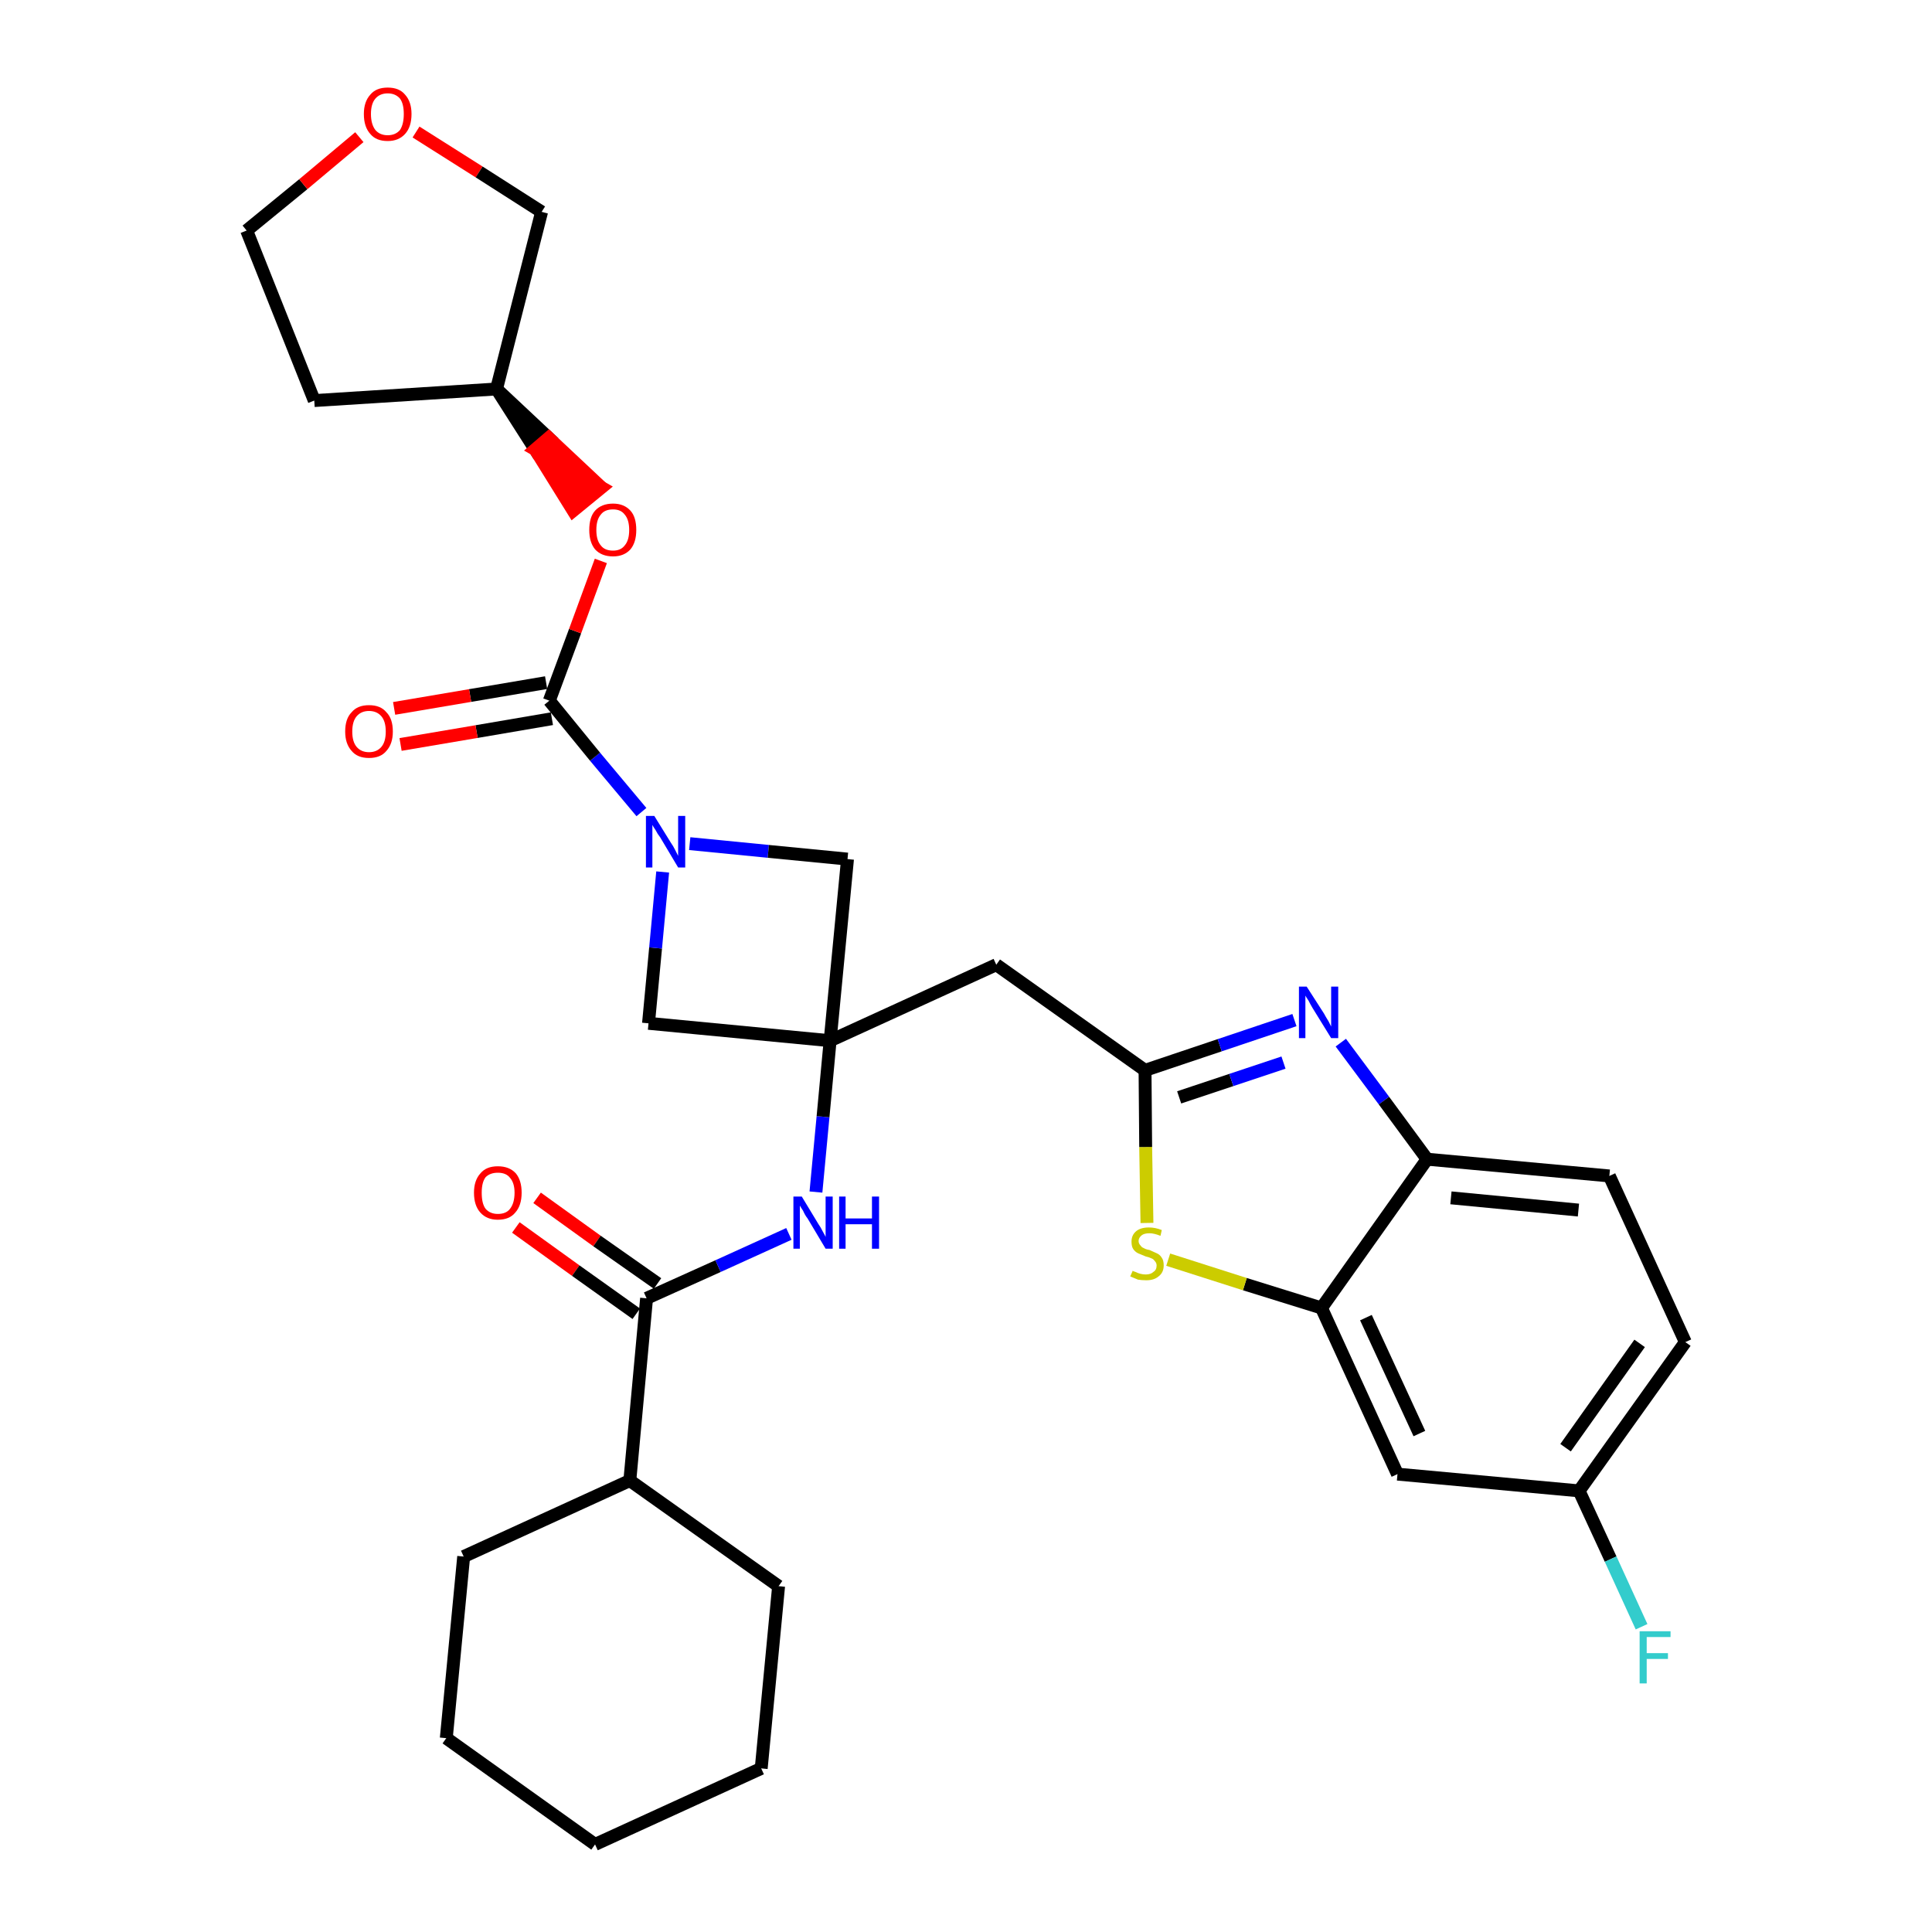 <?xml version='1.0' encoding='iso-8859-1'?>
<svg version='1.1' baseProfile='full'
              xmlns='http://www.w3.org/2000/svg'
                      xmlns:rdkit='http://www.rdkit.org/xml'
                      xmlns:xlink='http://www.w3.org/1999/xlink'
                  xml:space='preserve'
width='300px' height='300px' viewBox='0 0 300 300'>
<!-- END OF HEADER -->
<path class='bond-0 atom-0 atom-1' d='M 80.1,190.6 L 89.4,197.3' style='fill:none;fill-rule:evenodd;stroke:#FF0000;stroke-width:2.0px;stroke-linecap:butt;stroke-linejoin:miter;stroke-opacity:1' />
<path class='bond-0 atom-0 atom-1' d='M 89.4,197.3 L 98.8,204.0' style='fill:none;fill-rule:evenodd;stroke:#000000;stroke-width:2.0px;stroke-linecap:butt;stroke-linejoin:miter;stroke-opacity:1' />
<path class='bond-0 atom-0 atom-1' d='M 83.4,186.0 L 92.7,192.7' style='fill:none;fill-rule:evenodd;stroke:#FF0000;stroke-width:2.0px;stroke-linecap:butt;stroke-linejoin:miter;stroke-opacity:1' />
<path class='bond-0 atom-0 atom-1' d='M 92.7,192.7 L 102.1,199.3' style='fill:none;fill-rule:evenodd;stroke:#000000;stroke-width:2.0px;stroke-linecap:butt;stroke-linejoin:miter;stroke-opacity:1' />
<path class='bond-1 atom-1 atom-2' d='M 100.4,201.6 L 111.5,196.6' style='fill:none;fill-rule:evenodd;stroke:#000000;stroke-width:2.0px;stroke-linecap:butt;stroke-linejoin:miter;stroke-opacity:1' />
<path class='bond-1 atom-1 atom-2' d='M 111.5,196.6 L 122.5,191.6' style='fill:none;fill-rule:evenodd;stroke:#0000FF;stroke-width:2.0px;stroke-linecap:butt;stroke-linejoin:miter;stroke-opacity:1' />
<path class='bond-25 atom-1 atom-26' d='M 100.4,201.6 L 97.8,229.9' style='fill:none;fill-rule:evenodd;stroke:#000000;stroke-width:2.0px;stroke-linecap:butt;stroke-linejoin:miter;stroke-opacity:1' />
<path class='bond-2 atom-2 atom-3' d='M 126.7,185.1 L 127.8,173.4' style='fill:none;fill-rule:evenodd;stroke:#0000FF;stroke-width:2.0px;stroke-linecap:butt;stroke-linejoin:miter;stroke-opacity:1' />
<path class='bond-2 atom-2 atom-3' d='M 127.8,173.4 L 128.9,161.6' style='fill:none;fill-rule:evenodd;stroke:#000000;stroke-width:2.0px;stroke-linecap:butt;stroke-linejoin:miter;stroke-opacity:1' />
<path class='bond-3 atom-3 atom-4' d='M 128.9,161.6 L 154.7,149.8' style='fill:none;fill-rule:evenodd;stroke:#000000;stroke-width:2.0px;stroke-linecap:butt;stroke-linejoin:miter;stroke-opacity:1' />
<path class='bond-14 atom-3 atom-15' d='M 128.9,161.6 L 100.7,158.9' style='fill:none;fill-rule:evenodd;stroke:#000000;stroke-width:2.0px;stroke-linecap:butt;stroke-linejoin:miter;stroke-opacity:1' />
<path class='bond-31 atom-25 atom-3' d='M 131.6,133.4 L 128.9,161.6' style='fill:none;fill-rule:evenodd;stroke:#000000;stroke-width:2.0px;stroke-linecap:butt;stroke-linejoin:miter;stroke-opacity:1' />
<path class='bond-4 atom-4 atom-5' d='M 154.7,149.8 L 177.8,166.2' style='fill:none;fill-rule:evenodd;stroke:#000000;stroke-width:2.0px;stroke-linecap:butt;stroke-linejoin:miter;stroke-opacity:1' />
<path class='bond-5 atom-5 atom-6' d='M 177.8,166.2 L 189.4,162.3' style='fill:none;fill-rule:evenodd;stroke:#000000;stroke-width:2.0px;stroke-linecap:butt;stroke-linejoin:miter;stroke-opacity:1' />
<path class='bond-5 atom-5 atom-6' d='M 189.4,162.3 L 201.0,158.4' style='fill:none;fill-rule:evenodd;stroke:#0000FF;stroke-width:2.0px;stroke-linecap:butt;stroke-linejoin:miter;stroke-opacity:1' />
<path class='bond-5 atom-5 atom-6' d='M 183.1,170.4 L 191.2,167.7' style='fill:none;fill-rule:evenodd;stroke:#000000;stroke-width:2.0px;stroke-linecap:butt;stroke-linejoin:miter;stroke-opacity:1' />
<path class='bond-5 atom-5 atom-6' d='M 191.2,167.7 L 199.3,165.0' style='fill:none;fill-rule:evenodd;stroke:#0000FF;stroke-width:2.0px;stroke-linecap:butt;stroke-linejoin:miter;stroke-opacity:1' />
<path class='bond-33 atom-14 atom-5' d='M 178.1,189.9 L 177.9,178.1' style='fill:none;fill-rule:evenodd;stroke:#CCCC00;stroke-width:2.0px;stroke-linecap:butt;stroke-linejoin:miter;stroke-opacity:1' />
<path class='bond-33 atom-14 atom-5' d='M 177.9,178.1 L 177.8,166.2' style='fill:none;fill-rule:evenodd;stroke:#000000;stroke-width:2.0px;stroke-linecap:butt;stroke-linejoin:miter;stroke-opacity:1' />
<path class='bond-6 atom-6 atom-7' d='M 208.2,161.9 L 214.9,170.9' style='fill:none;fill-rule:evenodd;stroke:#0000FF;stroke-width:2.0px;stroke-linecap:butt;stroke-linejoin:miter;stroke-opacity:1' />
<path class='bond-6 atom-6 atom-7' d='M 214.9,170.9 L 221.6,180.0' style='fill:none;fill-rule:evenodd;stroke:#000000;stroke-width:2.0px;stroke-linecap:butt;stroke-linejoin:miter;stroke-opacity:1' />
<path class='bond-7 atom-7 atom-8' d='M 221.6,180.0 L 249.9,182.6' style='fill:none;fill-rule:evenodd;stroke:#000000;stroke-width:2.0px;stroke-linecap:butt;stroke-linejoin:miter;stroke-opacity:1' />
<path class='bond-7 atom-7 atom-8' d='M 225.3,186.0 L 245.1,187.9' style='fill:none;fill-rule:evenodd;stroke:#000000;stroke-width:2.0px;stroke-linecap:butt;stroke-linejoin:miter;stroke-opacity:1' />
<path class='bond-35 atom-13 atom-7' d='M 205.2,203.1 L 221.6,180.0' style='fill:none;fill-rule:evenodd;stroke:#000000;stroke-width:2.0px;stroke-linecap:butt;stroke-linejoin:miter;stroke-opacity:1' />
<path class='bond-8 atom-8 atom-9' d='M 249.9,182.6 L 261.7,208.4' style='fill:none;fill-rule:evenodd;stroke:#000000;stroke-width:2.0px;stroke-linecap:butt;stroke-linejoin:miter;stroke-opacity:1' />
<path class='bond-9 atom-9 atom-10' d='M 261.7,208.4 L 245.2,231.5' style='fill:none;fill-rule:evenodd;stroke:#000000;stroke-width:2.0px;stroke-linecap:butt;stroke-linejoin:miter;stroke-opacity:1' />
<path class='bond-9 atom-9 atom-10' d='M 254.6,208.6 L 243.1,224.8' style='fill:none;fill-rule:evenodd;stroke:#000000;stroke-width:2.0px;stroke-linecap:butt;stroke-linejoin:miter;stroke-opacity:1' />
<path class='bond-10 atom-10 atom-11' d='M 245.2,231.5 L 250.1,242.1' style='fill:none;fill-rule:evenodd;stroke:#000000;stroke-width:2.0px;stroke-linecap:butt;stroke-linejoin:miter;stroke-opacity:1' />
<path class='bond-10 atom-10 atom-11' d='M 250.1,242.1 L 254.9,252.6' style='fill:none;fill-rule:evenodd;stroke:#33CCCC;stroke-width:2.0px;stroke-linecap:butt;stroke-linejoin:miter;stroke-opacity:1' />
<path class='bond-11 atom-10 atom-12' d='M 245.2,231.5 L 217.0,228.9' style='fill:none;fill-rule:evenodd;stroke:#000000;stroke-width:2.0px;stroke-linecap:butt;stroke-linejoin:miter;stroke-opacity:1' />
<path class='bond-12 atom-12 atom-13' d='M 217.0,228.9 L 205.2,203.1' style='fill:none;fill-rule:evenodd;stroke:#000000;stroke-width:2.0px;stroke-linecap:butt;stroke-linejoin:miter;stroke-opacity:1' />
<path class='bond-12 atom-12 atom-13' d='M 220.4,222.6 L 212.1,204.6' style='fill:none;fill-rule:evenodd;stroke:#000000;stroke-width:2.0px;stroke-linecap:butt;stroke-linejoin:miter;stroke-opacity:1' />
<path class='bond-13 atom-13 atom-14' d='M 205.2,203.1 L 193.3,199.4' style='fill:none;fill-rule:evenodd;stroke:#000000;stroke-width:2.0px;stroke-linecap:butt;stroke-linejoin:miter;stroke-opacity:1' />
<path class='bond-13 atom-13 atom-14' d='M 193.3,199.4 L 181.4,195.6' style='fill:none;fill-rule:evenodd;stroke:#CCCC00;stroke-width:2.0px;stroke-linecap:butt;stroke-linejoin:miter;stroke-opacity:1' />
<path class='bond-15 atom-15 atom-16' d='M 100.7,158.9 L 101.8,147.2' style='fill:none;fill-rule:evenodd;stroke:#000000;stroke-width:2.0px;stroke-linecap:butt;stroke-linejoin:miter;stroke-opacity:1' />
<path class='bond-15 atom-15 atom-16' d='M 101.8,147.2 L 102.9,135.4' style='fill:none;fill-rule:evenodd;stroke:#0000FF;stroke-width:2.0px;stroke-linecap:butt;stroke-linejoin:miter;stroke-opacity:1' />
<path class='bond-16 atom-16 atom-17' d='M 99.6,126.1 L 92.4,117.5' style='fill:none;fill-rule:evenodd;stroke:#0000FF;stroke-width:2.0px;stroke-linecap:butt;stroke-linejoin:miter;stroke-opacity:1' />
<path class='bond-16 atom-16 atom-17' d='M 92.4,117.5 L 85.3,108.8' style='fill:none;fill-rule:evenodd;stroke:#000000;stroke-width:2.0px;stroke-linecap:butt;stroke-linejoin:miter;stroke-opacity:1' />
<path class='bond-24 atom-16 atom-25' d='M 107.1,131.0 L 119.3,132.2' style='fill:none;fill-rule:evenodd;stroke:#0000FF;stroke-width:2.0px;stroke-linecap:butt;stroke-linejoin:miter;stroke-opacity:1' />
<path class='bond-24 atom-16 atom-25' d='M 119.3,132.2 L 131.6,133.4' style='fill:none;fill-rule:evenodd;stroke:#000000;stroke-width:2.0px;stroke-linecap:butt;stroke-linejoin:miter;stroke-opacity:1' />
<path class='bond-17 atom-17 atom-18' d='M 84.8,106.0 L 73.0,108.0' style='fill:none;fill-rule:evenodd;stroke:#000000;stroke-width:2.0px;stroke-linecap:butt;stroke-linejoin:miter;stroke-opacity:1' />
<path class='bond-17 atom-17 atom-18' d='M 73.0,108.0 L 61.2,110.0' style='fill:none;fill-rule:evenodd;stroke:#FF0000;stroke-width:2.0px;stroke-linecap:butt;stroke-linejoin:miter;stroke-opacity:1' />
<path class='bond-17 atom-17 atom-18' d='M 85.7,111.6 L 74.0,113.6' style='fill:none;fill-rule:evenodd;stroke:#000000;stroke-width:2.0px;stroke-linecap:butt;stroke-linejoin:miter;stroke-opacity:1' />
<path class='bond-17 atom-17 atom-18' d='M 74.0,113.6 L 62.2,115.6' style='fill:none;fill-rule:evenodd;stroke:#FF0000;stroke-width:2.0px;stroke-linecap:butt;stroke-linejoin:miter;stroke-opacity:1' />
<path class='bond-18 atom-17 atom-19' d='M 85.3,108.8 L 89.3,98.0' style='fill:none;fill-rule:evenodd;stroke:#000000;stroke-width:2.0px;stroke-linecap:butt;stroke-linejoin:miter;stroke-opacity:1' />
<path class='bond-18 atom-17 atom-19' d='M 89.3,98.0 L 93.3,87.1' style='fill:none;fill-rule:evenodd;stroke:#FF0000;stroke-width:2.0px;stroke-linecap:butt;stroke-linejoin:miter;stroke-opacity:1' />
<path class='bond-19 atom-20 atom-19' d='M 77.1,60.4 L 83.1,69.8 L 85.2,68.0 Z' style='fill:#000000;fill-rule:evenodd;fill-opacity:1;stroke:#000000;stroke-width:2.0px;stroke-linecap:butt;stroke-linejoin:miter;stroke-opacity:1;' />
<path class='bond-19 atom-20 atom-19' d='M 83.1,69.8 L 93.4,75.7 L 89.0,79.3 Z' style='fill:#FF0000;fill-rule:evenodd;fill-opacity:1;stroke:#FF0000;stroke-width:2.0px;stroke-linecap:butt;stroke-linejoin:miter;stroke-opacity:1;' />
<path class='bond-19 atom-20 atom-19' d='M 83.1,69.8 L 85.2,68.0 L 93.4,75.7 Z' style='fill:#FF0000;fill-rule:evenodd;fill-opacity:1;stroke:#FF0000;stroke-width:2.0px;stroke-linecap:butt;stroke-linejoin:miter;stroke-opacity:1;' />
<path class='bond-20 atom-20 atom-21' d='M 77.1,60.4 L 48.8,62.2' style='fill:none;fill-rule:evenodd;stroke:#000000;stroke-width:2.0px;stroke-linecap:butt;stroke-linejoin:miter;stroke-opacity:1' />
<path class='bond-34 atom-24 atom-20' d='M 84.1,32.9 L 77.1,60.4' style='fill:none;fill-rule:evenodd;stroke:#000000;stroke-width:2.0px;stroke-linecap:butt;stroke-linejoin:miter;stroke-opacity:1' />
<path class='bond-21 atom-21 atom-22' d='M 48.8,62.2 L 38.3,35.8' style='fill:none;fill-rule:evenodd;stroke:#000000;stroke-width:2.0px;stroke-linecap:butt;stroke-linejoin:miter;stroke-opacity:1' />
<path class='bond-22 atom-22 atom-23' d='M 38.3,35.8 L 47.1,28.6' style='fill:none;fill-rule:evenodd;stroke:#000000;stroke-width:2.0px;stroke-linecap:butt;stroke-linejoin:miter;stroke-opacity:1' />
<path class='bond-22 atom-22 atom-23' d='M 47.1,28.6 L 55.8,21.3' style='fill:none;fill-rule:evenodd;stroke:#FF0000;stroke-width:2.0px;stroke-linecap:butt;stroke-linejoin:miter;stroke-opacity:1' />
<path class='bond-23 atom-23 atom-24' d='M 64.6,20.5 L 74.4,26.7' style='fill:none;fill-rule:evenodd;stroke:#FF0000;stroke-width:2.0px;stroke-linecap:butt;stroke-linejoin:miter;stroke-opacity:1' />
<path class='bond-23 atom-23 atom-24' d='M 74.4,26.7 L 84.1,32.9' style='fill:none;fill-rule:evenodd;stroke:#000000;stroke-width:2.0px;stroke-linecap:butt;stroke-linejoin:miter;stroke-opacity:1' />
<path class='bond-26 atom-26 atom-27' d='M 97.8,229.9 L 72.0,241.7' style='fill:none;fill-rule:evenodd;stroke:#000000;stroke-width:2.0px;stroke-linecap:butt;stroke-linejoin:miter;stroke-opacity:1' />
<path class='bond-32 atom-31 atom-26' d='M 120.9,246.3 L 97.8,229.9' style='fill:none;fill-rule:evenodd;stroke:#000000;stroke-width:2.0px;stroke-linecap:butt;stroke-linejoin:miter;stroke-opacity:1' />
<path class='bond-27 atom-27 atom-28' d='M 72.0,241.7 L 69.3,269.9' style='fill:none;fill-rule:evenodd;stroke:#000000;stroke-width:2.0px;stroke-linecap:butt;stroke-linejoin:miter;stroke-opacity:1' />
<path class='bond-28 atom-28 atom-29' d='M 69.3,269.9 L 92.4,286.4' style='fill:none;fill-rule:evenodd;stroke:#000000;stroke-width:2.0px;stroke-linecap:butt;stroke-linejoin:miter;stroke-opacity:1' />
<path class='bond-29 atom-29 atom-30' d='M 92.4,286.4 L 118.2,274.6' style='fill:none;fill-rule:evenodd;stroke:#000000;stroke-width:2.0px;stroke-linecap:butt;stroke-linejoin:miter;stroke-opacity:1' />
<path class='bond-30 atom-30 atom-31' d='M 118.2,274.6 L 120.9,246.3' style='fill:none;fill-rule:evenodd;stroke:#000000;stroke-width:2.0px;stroke-linecap:butt;stroke-linejoin:miter;stroke-opacity:1' />
<path  class='atom-0' d='M 73.6 185.2
Q 73.6 183.3, 74.6 182.2
Q 75.5 181.1, 77.3 181.1
Q 79.1 181.1, 80.1 182.2
Q 81.0 183.3, 81.0 185.2
Q 81.0 187.2, 80.0 188.3
Q 79.1 189.4, 77.3 189.4
Q 75.6 189.4, 74.6 188.3
Q 73.6 187.2, 73.6 185.2
M 77.3 188.5
Q 78.6 188.5, 79.2 187.7
Q 79.9 186.8, 79.9 185.2
Q 79.9 183.7, 79.2 182.9
Q 78.6 182.1, 77.3 182.1
Q 76.1 182.1, 75.4 182.8
Q 74.8 183.6, 74.8 185.2
Q 74.8 186.9, 75.4 187.7
Q 76.1 188.5, 77.3 188.5
' fill='#FF0000'/>
<path  class='atom-2' d='M 124.5 185.8
L 127.1 190.1
Q 127.4 190.5, 127.8 191.3
Q 128.2 192.0, 128.2 192.1
L 128.2 185.8
L 129.3 185.8
L 129.3 193.9
L 128.2 193.9
L 125.4 189.2
Q 125.0 188.7, 124.7 188.0
Q 124.3 187.4, 124.2 187.2
L 124.2 193.9
L 123.2 193.9
L 123.2 185.8
L 124.5 185.8
' fill='#0000FF'/>
<path  class='atom-2' d='M 130.3 185.8
L 131.3 185.8
L 131.3 189.2
L 135.4 189.2
L 135.4 185.8
L 136.5 185.8
L 136.5 193.9
L 135.4 193.9
L 135.4 190.1
L 131.3 190.1
L 131.3 193.9
L 130.3 193.9
L 130.3 185.8
' fill='#0000FF'/>
<path  class='atom-6' d='M 202.9 153.2
L 205.6 157.4
Q 205.8 157.8, 206.3 158.6
Q 206.7 159.4, 206.7 159.4
L 206.7 153.2
L 207.8 153.2
L 207.8 161.2
L 206.7 161.2
L 203.8 156.5
Q 203.5 156.0, 203.2 155.4
Q 202.8 154.8, 202.7 154.6
L 202.7 161.2
L 201.7 161.2
L 201.7 153.2
L 202.9 153.2
' fill='#0000FF'/>
<path  class='atom-11' d='M 254.6 253.3
L 259.4 253.3
L 259.4 254.2
L 255.7 254.2
L 255.7 256.7
L 259.0 256.7
L 259.0 257.6
L 255.7 257.6
L 255.7 261.4
L 254.6 261.4
L 254.6 253.3
' fill='#33CCCC'/>
<path  class='atom-14' d='M 175.9 197.3
Q 175.9 197.4, 176.3 197.5
Q 176.7 197.7, 177.1 197.8
Q 177.5 197.9, 177.9 197.9
Q 178.7 197.9, 179.1 197.5
Q 179.6 197.2, 179.6 196.5
Q 179.6 196.1, 179.3 195.8
Q 179.1 195.5, 178.8 195.4
Q 178.4 195.2, 177.9 195.1
Q 177.2 194.8, 176.7 194.6
Q 176.3 194.4, 176.0 194.0
Q 175.7 193.6, 175.7 192.8
Q 175.7 191.8, 176.4 191.2
Q 177.1 190.6, 178.4 190.6
Q 179.4 190.6, 180.4 191.0
L 180.2 191.9
Q 179.2 191.5, 178.5 191.5
Q 177.7 191.5, 177.3 191.8
Q 176.8 192.2, 176.8 192.7
Q 176.8 193.1, 177.1 193.4
Q 177.3 193.7, 177.6 193.8
Q 177.9 194.0, 178.5 194.1
Q 179.2 194.4, 179.6 194.6
Q 180.1 194.8, 180.4 195.3
Q 180.7 195.7, 180.7 196.5
Q 180.7 197.6, 179.9 198.2
Q 179.2 198.8, 178.0 198.8
Q 177.3 198.8, 176.7 198.7
Q 176.2 198.5, 175.5 198.2
L 175.9 197.3
' fill='#CCCC00'/>
<path  class='atom-16' d='M 101.6 126.7
L 104.2 130.9
Q 104.5 131.3, 104.9 132.1
Q 105.3 132.9, 105.3 132.9
L 105.3 126.7
L 106.4 126.7
L 106.4 134.7
L 105.3 134.7
L 102.5 130.0
Q 102.1 129.5, 101.8 128.9
Q 101.4 128.3, 101.3 128.1
L 101.3 134.7
L 100.3 134.7
L 100.3 126.7
L 101.6 126.7
' fill='#0000FF'/>
<path  class='atom-18' d='M 53.6 113.6
Q 53.6 111.6, 54.6 110.6
Q 55.5 109.5, 57.3 109.5
Q 59.1 109.5, 60.0 110.6
Q 61.0 111.6, 61.0 113.6
Q 61.0 115.5, 60.0 116.6
Q 59.1 117.7, 57.3 117.7
Q 55.5 117.7, 54.6 116.6
Q 53.6 115.5, 53.6 113.6
M 57.3 116.8
Q 58.5 116.8, 59.2 116.0
Q 59.9 115.2, 59.9 113.6
Q 59.9 112.0, 59.2 111.2
Q 58.5 110.4, 57.3 110.4
Q 56.1 110.4, 55.4 111.2
Q 54.7 112.0, 54.7 113.6
Q 54.7 115.2, 55.4 116.0
Q 56.1 116.8, 57.3 116.8
' fill='#FF0000'/>
<path  class='atom-19' d='M 91.5 82.3
Q 91.5 80.3, 92.4 79.3
Q 93.4 78.2, 95.2 78.2
Q 96.9 78.2, 97.9 79.3
Q 98.8 80.3, 98.8 82.3
Q 98.8 84.2, 97.9 85.3
Q 96.9 86.4, 95.2 86.4
Q 93.4 86.4, 92.4 85.3
Q 91.5 84.2, 91.5 82.3
M 95.2 85.5
Q 96.4 85.5, 97.0 84.7
Q 97.7 83.9, 97.7 82.3
Q 97.7 80.7, 97.0 79.9
Q 96.4 79.1, 95.2 79.1
Q 93.9 79.1, 93.3 79.9
Q 92.6 80.7, 92.6 82.3
Q 92.6 83.9, 93.3 84.7
Q 93.9 85.5, 95.2 85.5
' fill='#FF0000'/>
<path  class='atom-23' d='M 56.5 17.7
Q 56.5 15.8, 57.5 14.7
Q 58.4 13.6, 60.2 13.6
Q 62.0 13.6, 62.9 14.7
Q 63.9 15.8, 63.9 17.7
Q 63.9 19.7, 62.9 20.8
Q 61.9 21.9, 60.2 21.9
Q 58.4 21.9, 57.5 20.8
Q 56.5 19.7, 56.5 17.7
M 60.2 21.0
Q 61.4 21.0, 62.1 20.2
Q 62.7 19.3, 62.7 17.7
Q 62.7 16.1, 62.1 15.3
Q 61.4 14.5, 60.2 14.5
Q 59.0 14.5, 58.3 15.3
Q 57.6 16.1, 57.6 17.7
Q 57.6 19.3, 58.3 20.2
Q 59.0 21.0, 60.2 21.0
' fill='#FF0000'/>
</svg>
